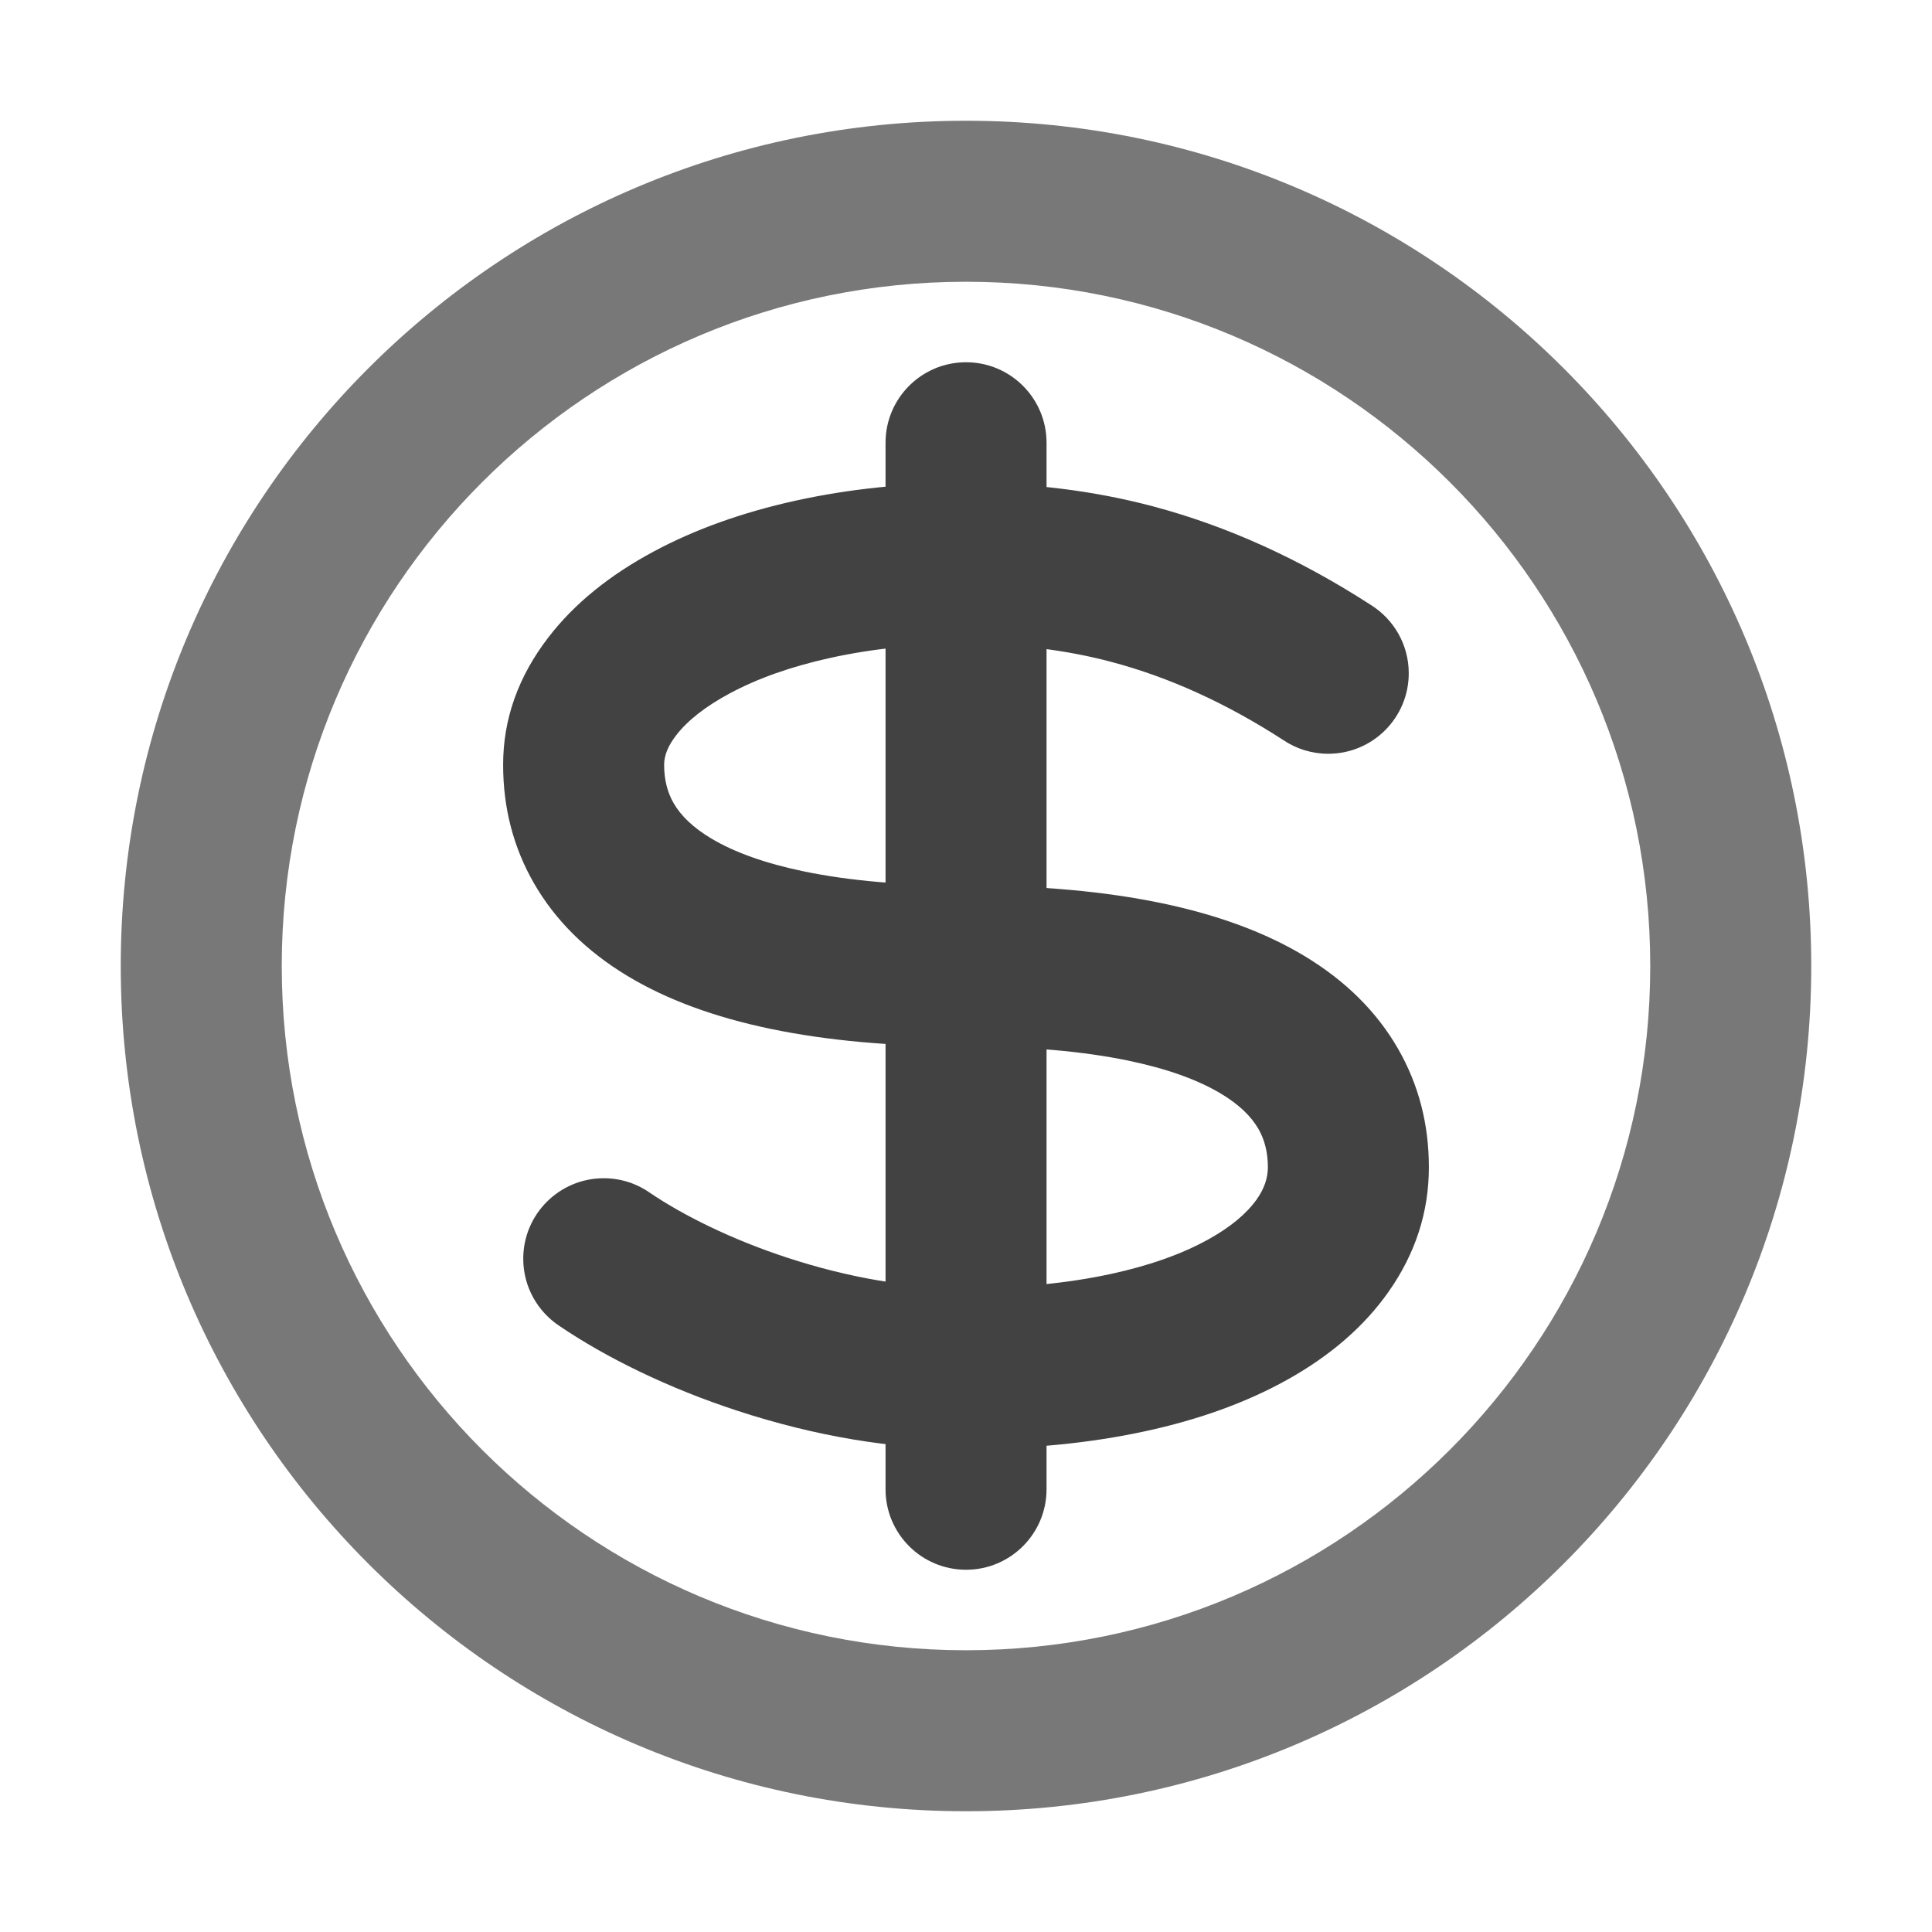 <svg xmlns="http://www.w3.org/2000/svg" xmlns:xlink="http://www.w3.org/1999/xlink" width="48" height="48" viewBox="0 0 48 48" fill="none">
<path d="M24 45C35.598 45 45 35.598 45 24C45 12.402 35.598 3 24 3C12.402 3 3 12.402 3 24C3 35.598 12.402 45 24 45ZM24 7C33.389 7 41 14.611 41 24C41 33.389 33.389 41 24 41C14.611 41 7 33.389 7 24C7 14.611 14.611 7 24 7Z" fill-rule="evenodd"  fill="#787878" >
</path>
<path d="M15.592 24.249C17.528 25.416 20.331 26 24 26C25.56 26 26.904 26.117 28.031 26.351C28.989 26.55 29.759 26.825 30.342 27.176C30.773 27.436 31.081 27.727 31.266 28.049C31.422 28.321 31.5 28.638 31.5 29C31.5 29.27 31.408 29.535 31.225 29.795C30.971 30.154 30.572 30.486 30.027 30.789C29.365 31.157 28.554 31.445 27.594 31.652C26.52 31.884 25.322 32 24 32C22.574 32 21.094 31.749 19.56 31.247C18.884 31.026 18.239 30.767 17.625 30.472C17.069 30.204 16.576 29.925 16.146 29.634C15.822 29.406 15.426 29.273 15 29.273C13.895 29.273 13 30.168 13 31.273C13 31.971 13.358 32.586 13.9 32.944C14.493 33.345 15.156 33.723 15.89 34.076C16.664 34.448 17.472 34.772 18.315 35.048C20.254 35.683 22.148 36 24 36C25.606 36 27.085 35.854 28.437 35.562C29.786 35.272 30.964 34.845 31.973 34.284C33.049 33.685 33.89 32.957 34.494 32.1C35.165 31.148 35.5 30.115 35.5 29C35.5 27.926 35.245 26.945 34.734 26.056C34.205 25.136 33.43 24.367 32.408 23.751C30.472 22.584 27.669 22 24 22C22.44 22 21.096 21.883 19.969 21.649C19.011 21.45 18.241 21.175 17.658 20.824C17.227 20.564 16.919 20.273 16.734 19.951C16.578 19.679 16.5 19.362 16.5 19C16.5 18.771 16.598 18.529 16.795 18.273C17.084 17.898 17.53 17.549 18.132 17.226C18.832 16.851 19.663 16.558 20.625 16.346C21.673 16.115 22.797 16 24 16C25.291 16 26.495 16.148 27.612 16.445C29.047 16.825 30.472 17.473 31.888 18.39C32.206 18.603 32.588 18.727 33 18.727C34.105 18.727 35 17.832 35 16.727C35 16.012 34.625 15.385 34.06 15.031C32.289 13.885 30.481 13.067 28.638 12.578C27.184 12.193 25.638 12 24 12C22.507 12 21.096 12.146 19.765 12.439C18.442 12.731 17.268 13.151 16.243 13.701C15.136 14.294 14.264 15.004 13.627 15.832C12.876 16.807 12.5 17.863 12.5 19C12.5 20.074 12.755 21.055 13.266 21.944C13.795 22.864 14.57 23.633 15.592 24.249Z" fill-rule="evenodd"  fill="#424242" >
</path>
<path d="M24.001 39C25.105 39 26.001 38.105 26.001 37L26.001 11C26.001 9.895 25.105 9 24.001 9C22.896 9 22.001 9.895 22.001 11L22.001 37C22.001 38.105 22.896 39 24.001 39Z" fill-rule="evenodd"  fill="#424242" >
</path>
</svg>
